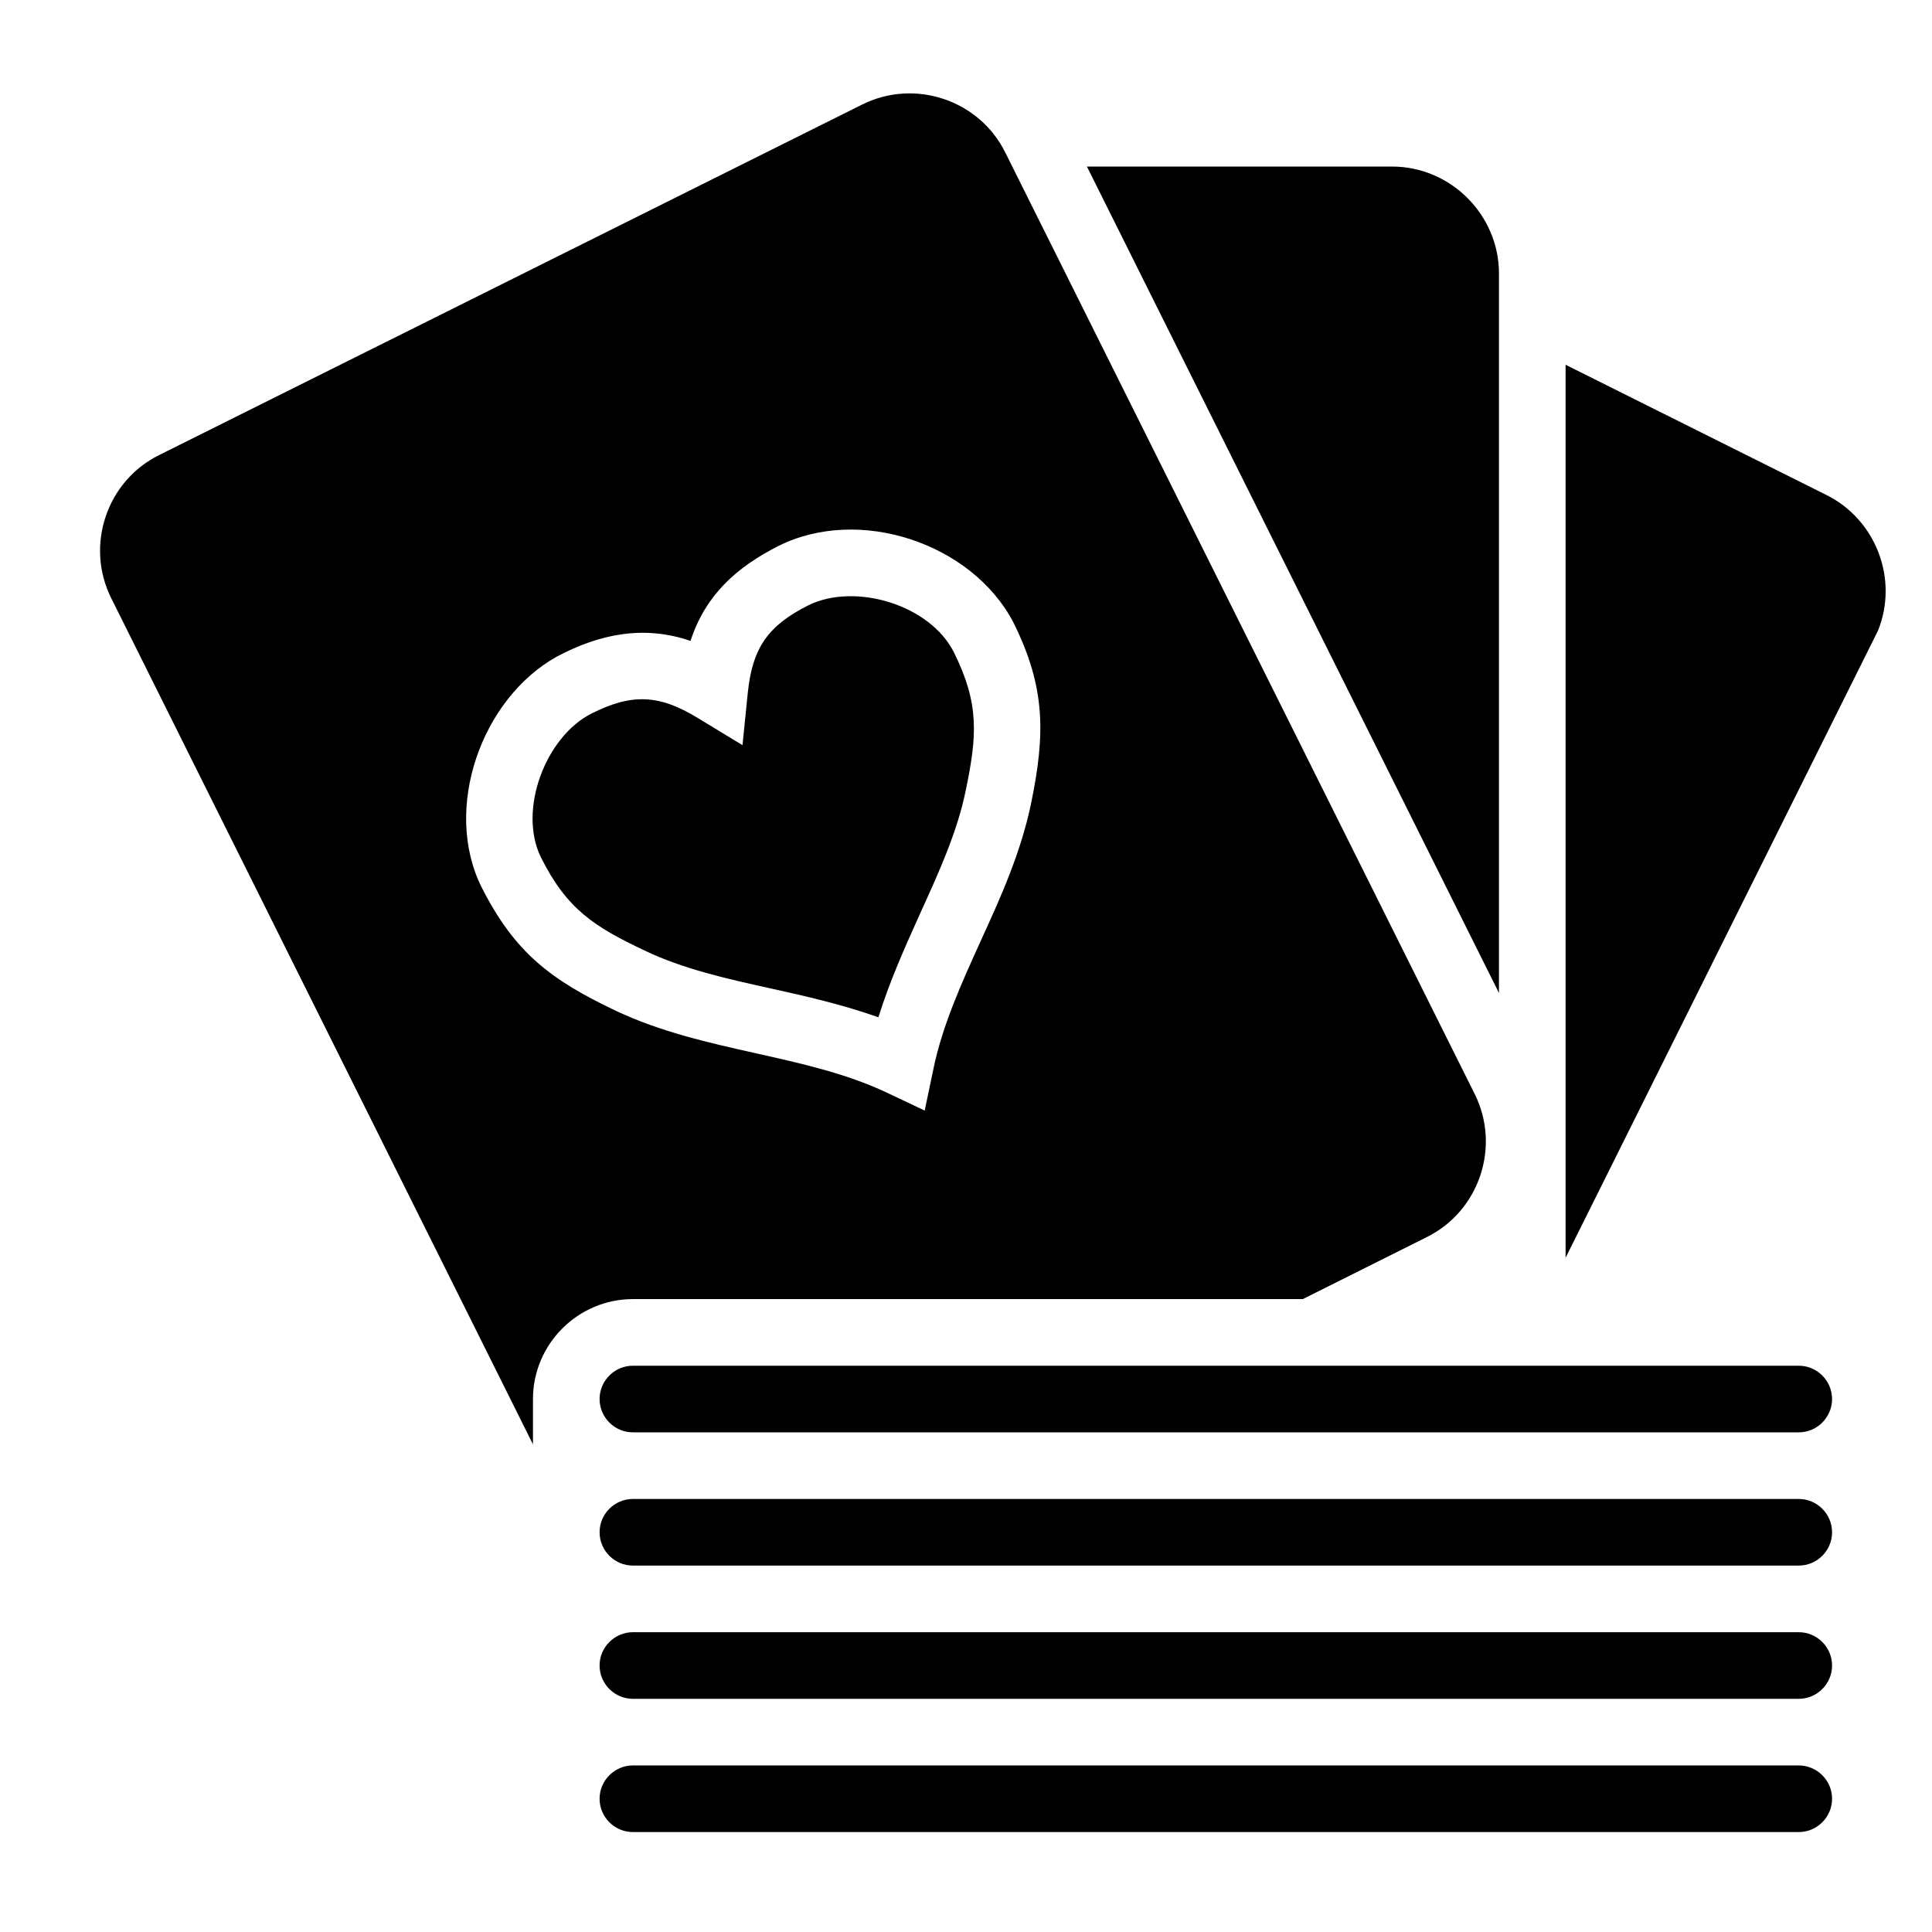 <?xml version="1.0" encoding="UTF-8"?>
<!DOCTYPE svg PUBLIC "-//W3C//DTD SVG 1.1//EN" "http://www.w3.org/Graphics/SVG/1.1/DTD/svg11.dtd">
<svg xmlns="http://www.w3.org/2000/svg" xml:space="preserve" width="580px" height="580px" shape-rendering="geometricPrecision" text-rendering="geometricPrecision" image-rendering="optimizeQuality" fill-rule="nonzero" clip-rule="nonzero" viewBox="0 0 5800 5800" xmlns:xlink="http://www.w3.org/1999/xlink">
	<title>playing_cards_deck icon</title>
	<desc>playing_cards_deck icon from the IconExperience.com I-Collection. Copyright by INCORS GmbH (www.incors.com).</desc>
	<path id="curve0"  d="M5400 4100c55,0 100,45 100,100 0,55 -45,100 -100,100l-3500 0c-55,0 -100,-45 -100,-100 0,-55 45,-100 100,-100l3500 0zm-4922 -2734l2110 -1052c158,-79 352,-14 430,144l1409 2826c79,158 14,352 -144,430l-372 186 -2011 0c-165,0 -300,135 -300,300l0 136 -1266 -2540c-79,-158 -14,-352 144,-430zm2564 502c-125,-238 -463,-350 -705,-229 -126,64 -219,147 -264,285 -140,-48 -273,-21 -401,47 -227,126 -344,457 -226,693 100,197 208,278 404,371 134,63 276,95 419,127 134,30 270,60 393,118l114 54 26 -124c27,-132 85,-259 142,-385 61,-133 120,-264 151,-411 43,-209 45,-349 -53,-546zm-1418 706c-70,-142 14,-363 152,-432 121,-61 203,-57 318,13l135 82 16 -158c14,-135 61,-201 182,-262 141,-69 366,-1 437,142 77,155 69,251 35,415 -25,123 -81,246 -137,369 -45,100 -91,202 -125,311 -107,-38 -216,-63 -325,-87 -131,-29 -261,-58 -376,-113 -152,-72 -234,-124 -312,-280zm1639 -2074l916 0c176,0 321,145 321,321l0 2160 -1237 -2481zm1437 595l783 391c149,74 217,253 155,407l-938 1883 0 -2681zm700 4205c55,0 100,45 100,100 0,55 -45,100 -100,100l-3500 0c-55,0 -100,-45 -100,-100 0,-55 45,-100 100,-100l3500 0zm0 -400c55,0 100,45 100,100 0,55 -45,100 -100,100l-3500 0c-55,0 -100,-45 -100,-100 0,-55 45,-100 100,-100l3500 0zm0 -400c55,0 100,45 100,100 0,55 -45,100 -100,100l-3500 0c-55,0 -100,-45 -100,-100 0,-55 45,-100 100,-100l3500 0z"/>
</svg>